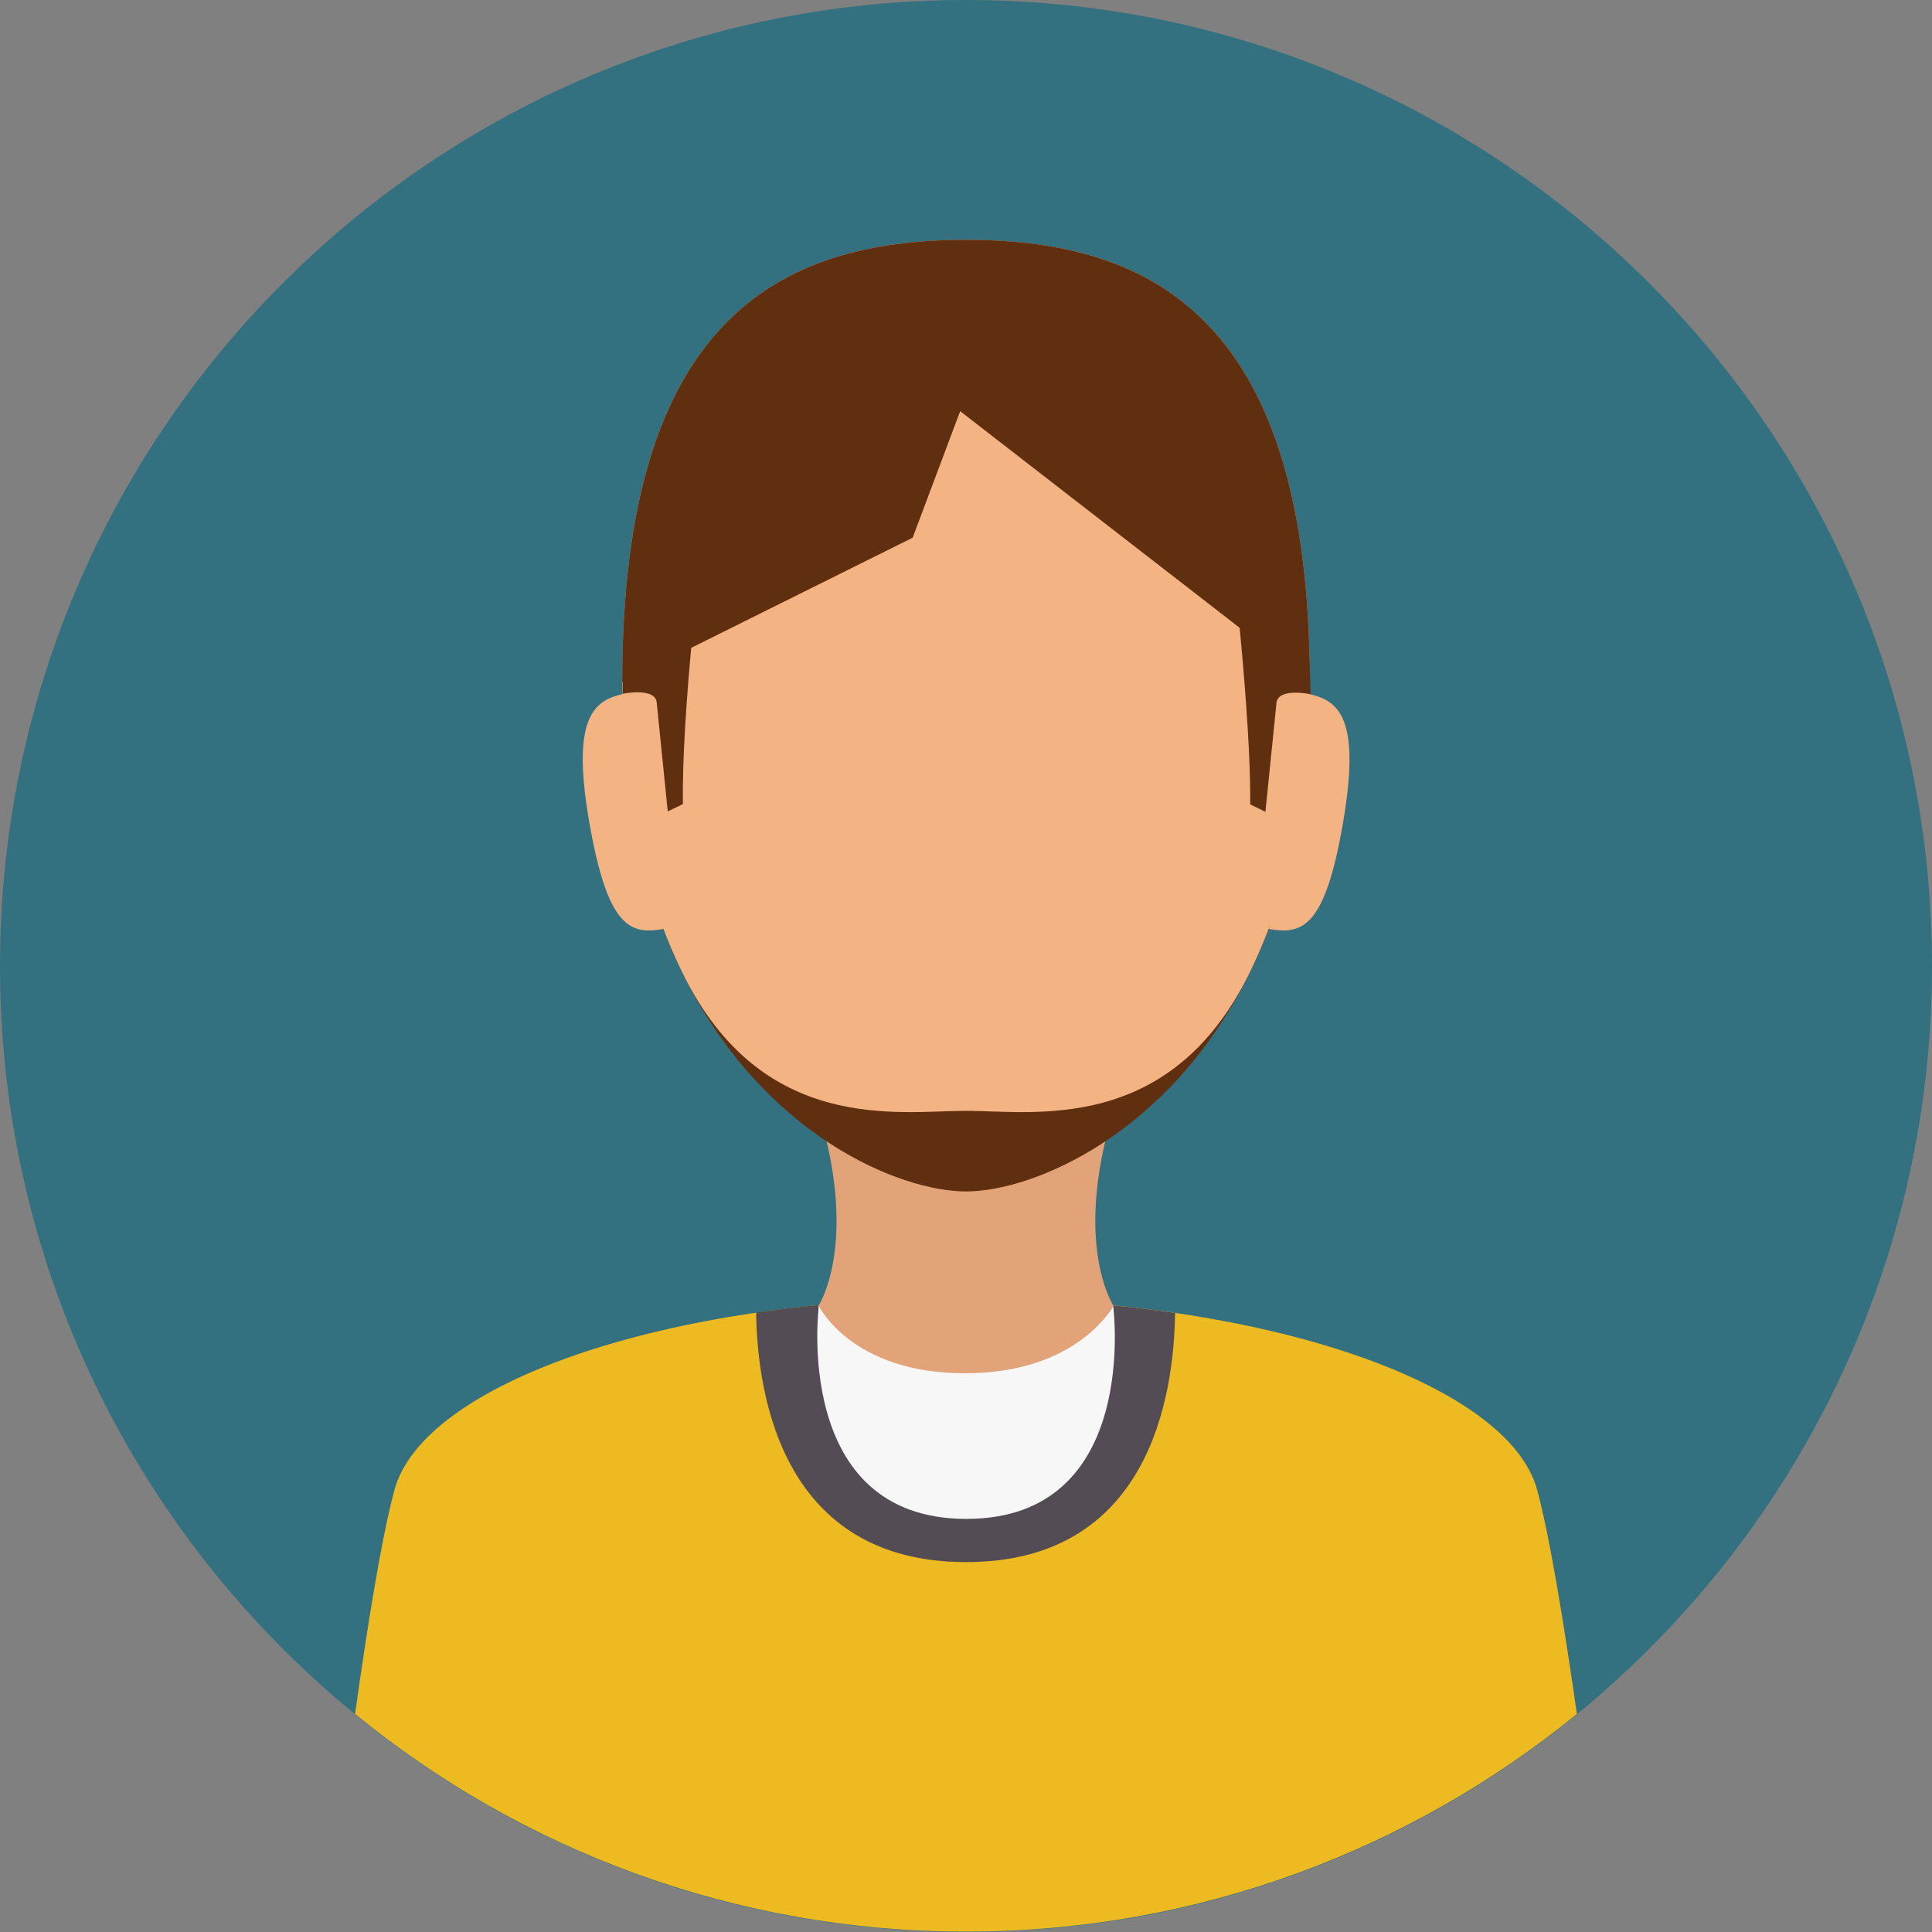 <?xml version="1.0" encoding="utf-8"?>
<!-- Generator: Adobe Illustrator 19.2.0, SVG Export Plug-In . SVG Version: 6.00 Build 0)  -->
<svg version="1.1" id="Layer_1" xmlns="http://www.w3.org/2000/svg" xmlns:xlink="http://www.w3.org/1999/xlink" x="0px" y="0px"
	 viewBox="0 0 496.2 496.2" style="enable-background:new 0 0 496.2 496.2;" xml:space="preserve">
<rect x="0" y="0" width="496.2" height="496.2" fill="#808080" stroke="none"/>
<style type="text/css">
	.st0{fill:#337180;}
	.st1{fill:#EEBA21;}
	.st2{fill:#544C54;}
	.st3{fill:#E2A379;}
	.st4{fill:#F7F7F7;}
	.st5{fill:#602F0F;}
	.st6{fill:#F4B382;}
</style>
<path class="st0" d="M248.1,0C111.1,0,0,111.1,0,248.1s111.1,248.1,248.1,248.1s248.1-111.1,248.1-248.1S385.1,0,248.1,0z"/>
<path class="st1" d="M394.8,382.7c-7.3-27.3-69.9-49.3-147.1-49.3s-139.1,22.1-146.4,49.3c-3.3,12.2-7,35.2-10.1,57.5
	c42.7,34.9,97.4,55.9,156.9,55.9s114.1-21,156.9-55.9C401.8,417.9,398.1,394.9,394.8,382.7z"/>
<path class="st2" d="M247.7,333.4c-18.9,0-36.9,1.3-53.5,3.7c0.3,21.9,7.1,64.1,53.9,64.1s53.4-42.1,53.7-64
	C285.2,334.8,266.9,333.4,247.7,333.4z"/>
<g>
	<path class="st3" d="M247.8,317l-37.7,18.4c0,0,16.8,28.1,37.6,28.1s38.2-28.1,38.2-28.1L247.8,317z"/>
	<path class="st3" d="M287,282.1h-77.8c12.1,36.6,1,53.3,1,53.3l26.9,6.1h22l26.9-6.1C286,335.4,274.8,318.7,287,282.1z"/>
</g>
<path class="st4" d="M285.9,335.4c0,0-8.9,17.3-38.1,17.3s-37.5-17.3-37.5-17.3s-7,54.7,37.9,54.7S285.9,335.4,285.9,335.4z"/>
<path class="st5" d="M248.1,61.6c-48.7,0-88.3,21.2-88.3,113.6c0,31.3,6.2,55.8,15.5,74.7c20.4,41.6,55.7,56.1,72.8,56.1
	s52.4-14.5,72.8-56.1c9.3-18.9,15.5-43.4,15.5-74.7C336.3,82.7,296.8,61.6,248.1,61.6z"/>
<g>
	<path class="st6" d="M248.1,61.6c-48.7,0-88.3,21.2-88.3,113.6c0,31.3,6.2,55.8,15.5,74.7c20.4,41.6,55.7,35.4,72.8,35.4
		s52.4,6.2,72.8-35.4c9.3-18.9,15.5-43.4,15.5-74.7C336.3,82.7,296.8,61.6,248.1,61.6z"/>
	<path class="st6" d="M161.4,178c-8.4,1.4-14.9,5.1-10.1,32.9c4.8,27.8,10.7,29.1,19.1,27.7L161.4,178z"/>
</g>
<g>
	<path class="st5" d="M248.1,61.6c-48.7,0-88.3,21.2-88.3,113.6l74.6-37.1l12.2-32.5l89.8,69.6C336.3,82.7,296.8,61.6,248.1,61.6z"
		/>
	<path class="st5" d="M180.1,141.7l-14.6-1c-4.2,10.9-5.6,24.4-5.6,37.5c0,0,8.8-1.9,8.8,2.6l2.8,27.6l3.9-1.9
		C175,183.6,180.1,141.7,180.1,141.7z"/>
</g>
<path class="st6" d="M334.9,178l-9,60.6c8.4,1.4,14.4,0.1,19.1-27.7S343.3,179.5,334.9,178z"/>
<path class="st5" d="M330.8,140.8l-14.6-0.4c0,0,5.1,43.2,4.9,66.2l3.9,1.9l2.8-27.6c0-4.5,8.8-2.6,8.8-2.6
	C336.4,165.1,335.1,151.6,330.8,140.8z"/>
</svg>
